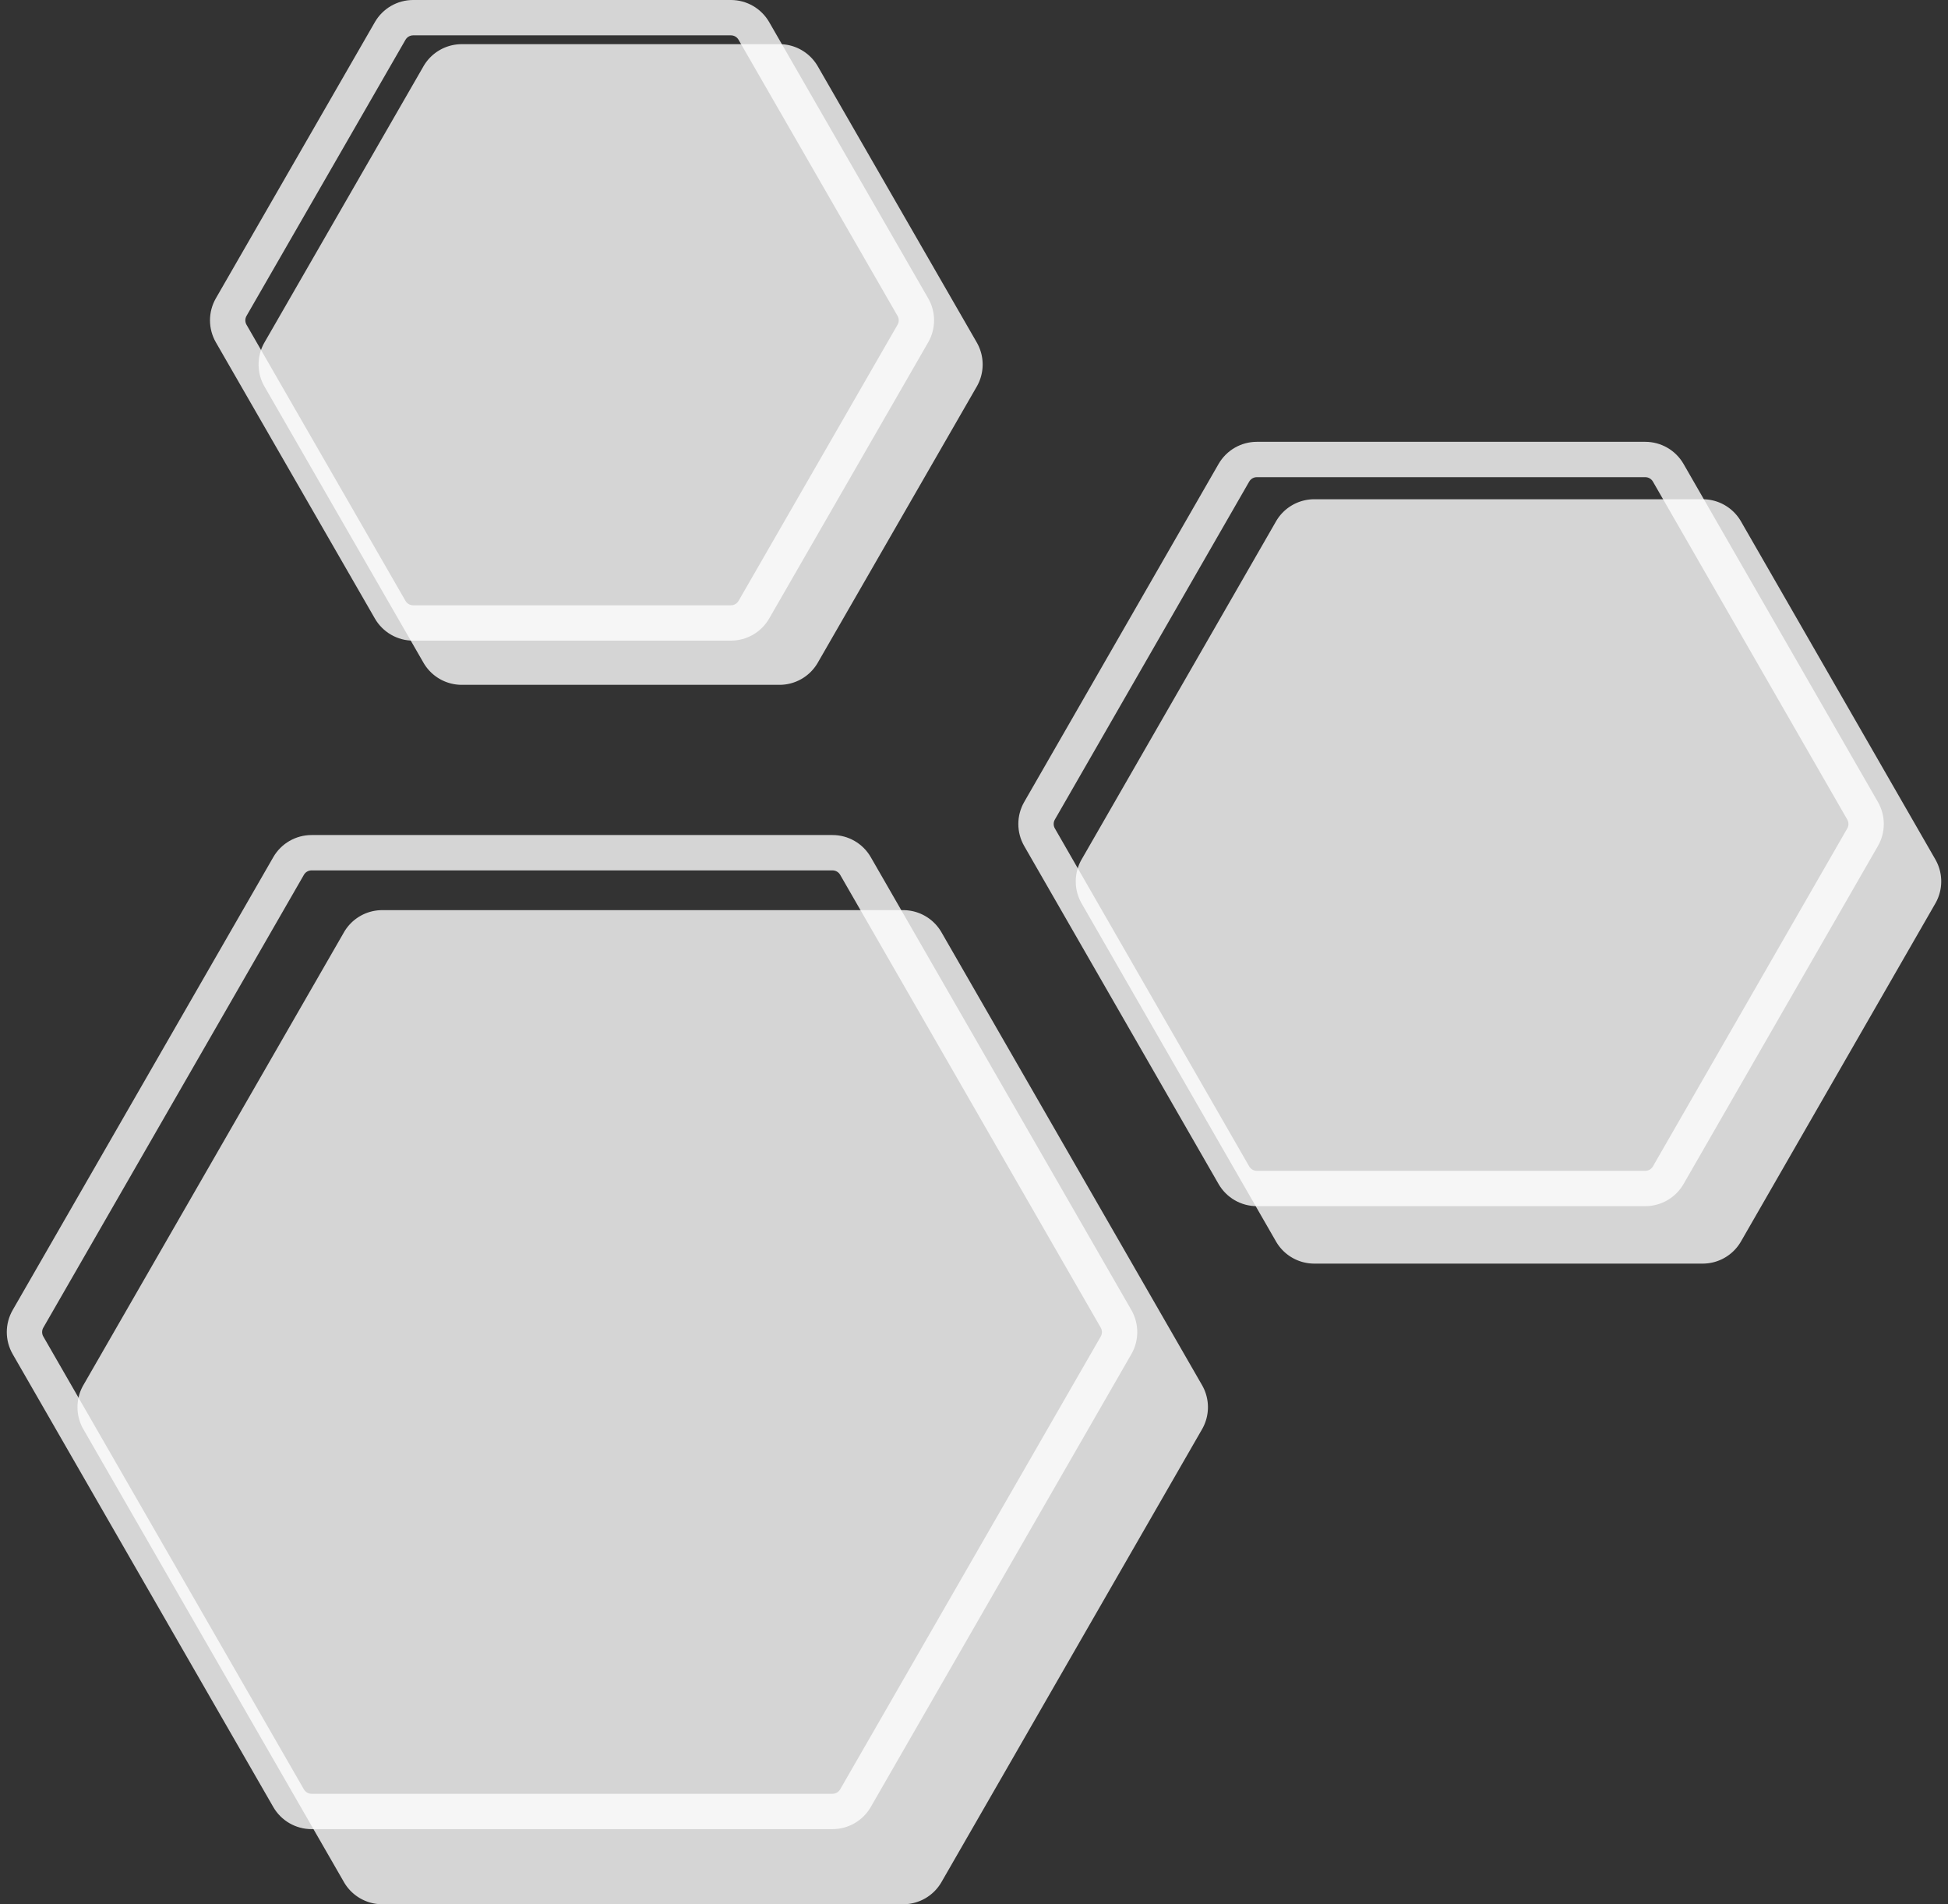<svg xmlns="http://www.w3.org/2000/svg" width="441" height="431" viewBox="0 0 441 431"><rect x="0" y="0" width="441" height="431" fill="#333333" stroke="none"/><g transform="translate(-1193 -349)"><g transform="translate(1422 449)" fill="none" opacity="0.8"><path d="M143.465,0a10,10,0,0,1,8.669,5.014l44,76.5a10,10,0,0,1,0,9.971l-44,76.5A10,10,0,0,1,143.465,173H55.535a10,10,0,0,1-8.669-5.014l-44-76.5a10,10,0,0,1,0-9.971l44-76.5A10,10,0,0,1,55.535,0Z" stroke="none"/><path d="M 55.535 8 C 54.821 8 54.157 8.384 53.801 9.003 L 9.802 85.503 C 9.449 86.118 9.449 86.882 9.802 87.497 L 53.801 163.997 C 54.157 164.616 54.821 165 55.535 165 L 143.465 165 C 144.179 165 144.843 164.616 145.199 163.997 L 189.198 87.497 C 189.551 86.882 189.551 86.118 189.198 85.503 L 145.199 9.003 C 144.843 8.384 144.179 8 143.465 8 L 55.535 8 M 55.535 1.52587890625e-05 L 143.465 1.52587890625e-05 C 147.044 1.52587890625e-05 150.35 1.912 152.134 5.014 L 196.133 81.514 C 197.908 84.601 197.908 88.399 196.133 91.486 L 152.134 167.986 C 150.35 171.088 147.044 173 143.465 173 L 55.535 173 C 51.956 173 48.65 171.088 46.866 167.986 L 2.867 91.486 C 1.092 88.399 1.092 84.601 2.867 81.514 L 46.866 5.014 C 48.65 1.912 51.956 1.52587890625e-05 55.535 1.52587890625e-05 Z" stroke="none" fill="#fefefe"/></g><path d="M143.465,0a10,10,0,0,1,8.669,5.014l44,76.5a10,10,0,0,1,0,9.971l-44,76.5A10,10,0,0,1,143.465,173H55.535a10,10,0,0,1-8.669-5.014l-44-76.5a10,10,0,0,1,0-9.971l44-76.5A10,10,0,0,1,55.535,0Z" transform="translate(1435 462)" fill="#fefefe" opacity="0.8"/><g transform="translate(1239 349)" fill="none" opacity="0.8"><path d="M119.469,0a10,10,0,0,1,8.666,5.01l35.991,62.5a10,10,0,0,1,0,9.981l-35.991,62.5a10,10,0,0,1-8.666,5.01H47.531a10,10,0,0,1-8.666-5.01L2.874,77.49a10,10,0,0,1,0-9.981L38.865,5.01A10,10,0,0,1,47.531,0Z" stroke="none"/><path d="M 47.531 8 C 46.818 8 46.154 8.384 45.798 9.002 L 9.806 71.502 C 9.452 72.118 9.452 72.882 9.806 73.498 L 45.798 135.998 C 46.154 136.616 46.818 137 47.531 137 L 119.469 137 C 120.182 137 120.846 136.616 121.202 135.998 L 157.194 73.498 C 157.548 72.882 157.548 72.118 157.194 71.502 L 121.202 9.002 C 120.846 8.384 120.182 8 119.469 8 L 47.531 8 M 47.531 -1.52587890625e-05 L 119.469 -1.52587890625e-05 C 123.046 -1.52587890625e-05 126.35 1.91 128.135 5.01 L 164.126 67.51 C 165.905 70.599 165.905 74.401 164.126 77.49 L 128.135 139.99 C 126.35 143.09 123.046 145 119.469 145 L 47.531 145 C 43.954 145 40.65 143.09 38.865 139.99 L 2.874 77.49 C 1.095 74.401 1.095 70.599 2.874 67.51 L 38.865 5.01 C 40.65 1.91 43.954 -1.52587890625e-05 47.531 -1.52587890625e-05 Z" stroke="none" fill="#fefefe"/></g><path d="M119.469,0a10,10,0,0,1,8.666,5.01l35.991,62.5a10,10,0,0,1,0,9.981l-35.991,62.5a10,10,0,0,1-8.666,5.01H47.531a10,10,0,0,1-8.666-5.01L2.874,77.49a10,10,0,0,1,0-9.981L38.865,5.01A10,10,0,0,1,47.531,0Z" transform="translate(1250 359)" fill="#fefefe" opacity="0.8"/><g transform="translate(1193 538)" fill="none" opacity="0.8"><path d="M188.468,0a10,10,0,0,1,8.667,5.012l58.994,102.5a10,10,0,0,1,0,9.977l-58.994,102.5A10,10,0,0,1,188.468,225H70.532a10,10,0,0,1-8.667-5.012L2.871,117.488a10,10,0,0,1,0-9.977L61.866,5.012A10,10,0,0,1,70.533,0Z" stroke="none"/><path d="M 70.533 8 C 69.819 8 69.155 8.384 68.799 9.002 L 9.805 111.502 C 9.45 112.118 9.45 112.882 9.805 113.498 L 68.799 215.998 C 69.155 216.616 69.819 217 70.532 217 L 188.467 217 C 189.181 217 189.845 216.616 190.201 215.998 L 249.195 113.498 C 249.55 112.882 249.55 112.118 249.195 111.502 L 190.201 9.002 C 189.845 8.384 189.181 8 188.467 8 L 70.533 8 M 70.533 1.52587890625e-05 L 188.467 1.52587890625e-05 C 192.045 1.52587890625e-05 195.35 1.911 197.134 5.012 L 256.129 107.512 C 257.906 110.6 257.906 114.4 256.129 117.488 L 197.134 219.988 C 195.35 223.089 192.045 225 188.467 225 L 70.532 225 C 66.955 225 63.65 223.089 61.865 219.988 L 2.871 117.488 C 1.094 114.4 1.094 110.6 2.871 107.512 L 61.866 5.012 C 63.65 1.911 66.955 1.52587890625e-05 70.533 1.52587890625e-05 Z" stroke="none" fill="#fefefe"/></g><path d="M188.468,0a10,10,0,0,1,8.667,5.012l58.994,102.5a10,10,0,0,1,0,9.977l-58.994,102.5A10,10,0,0,1,188.468,225H70.532a10,10,0,0,1-8.667-5.012L2.871,117.488a10,10,0,0,1,0-9.977L61.866,5.012A10,10,0,0,1,70.533,0Z" transform="translate(1209 555)" fill="#fefefe" opacity="0.8"/></g></svg>